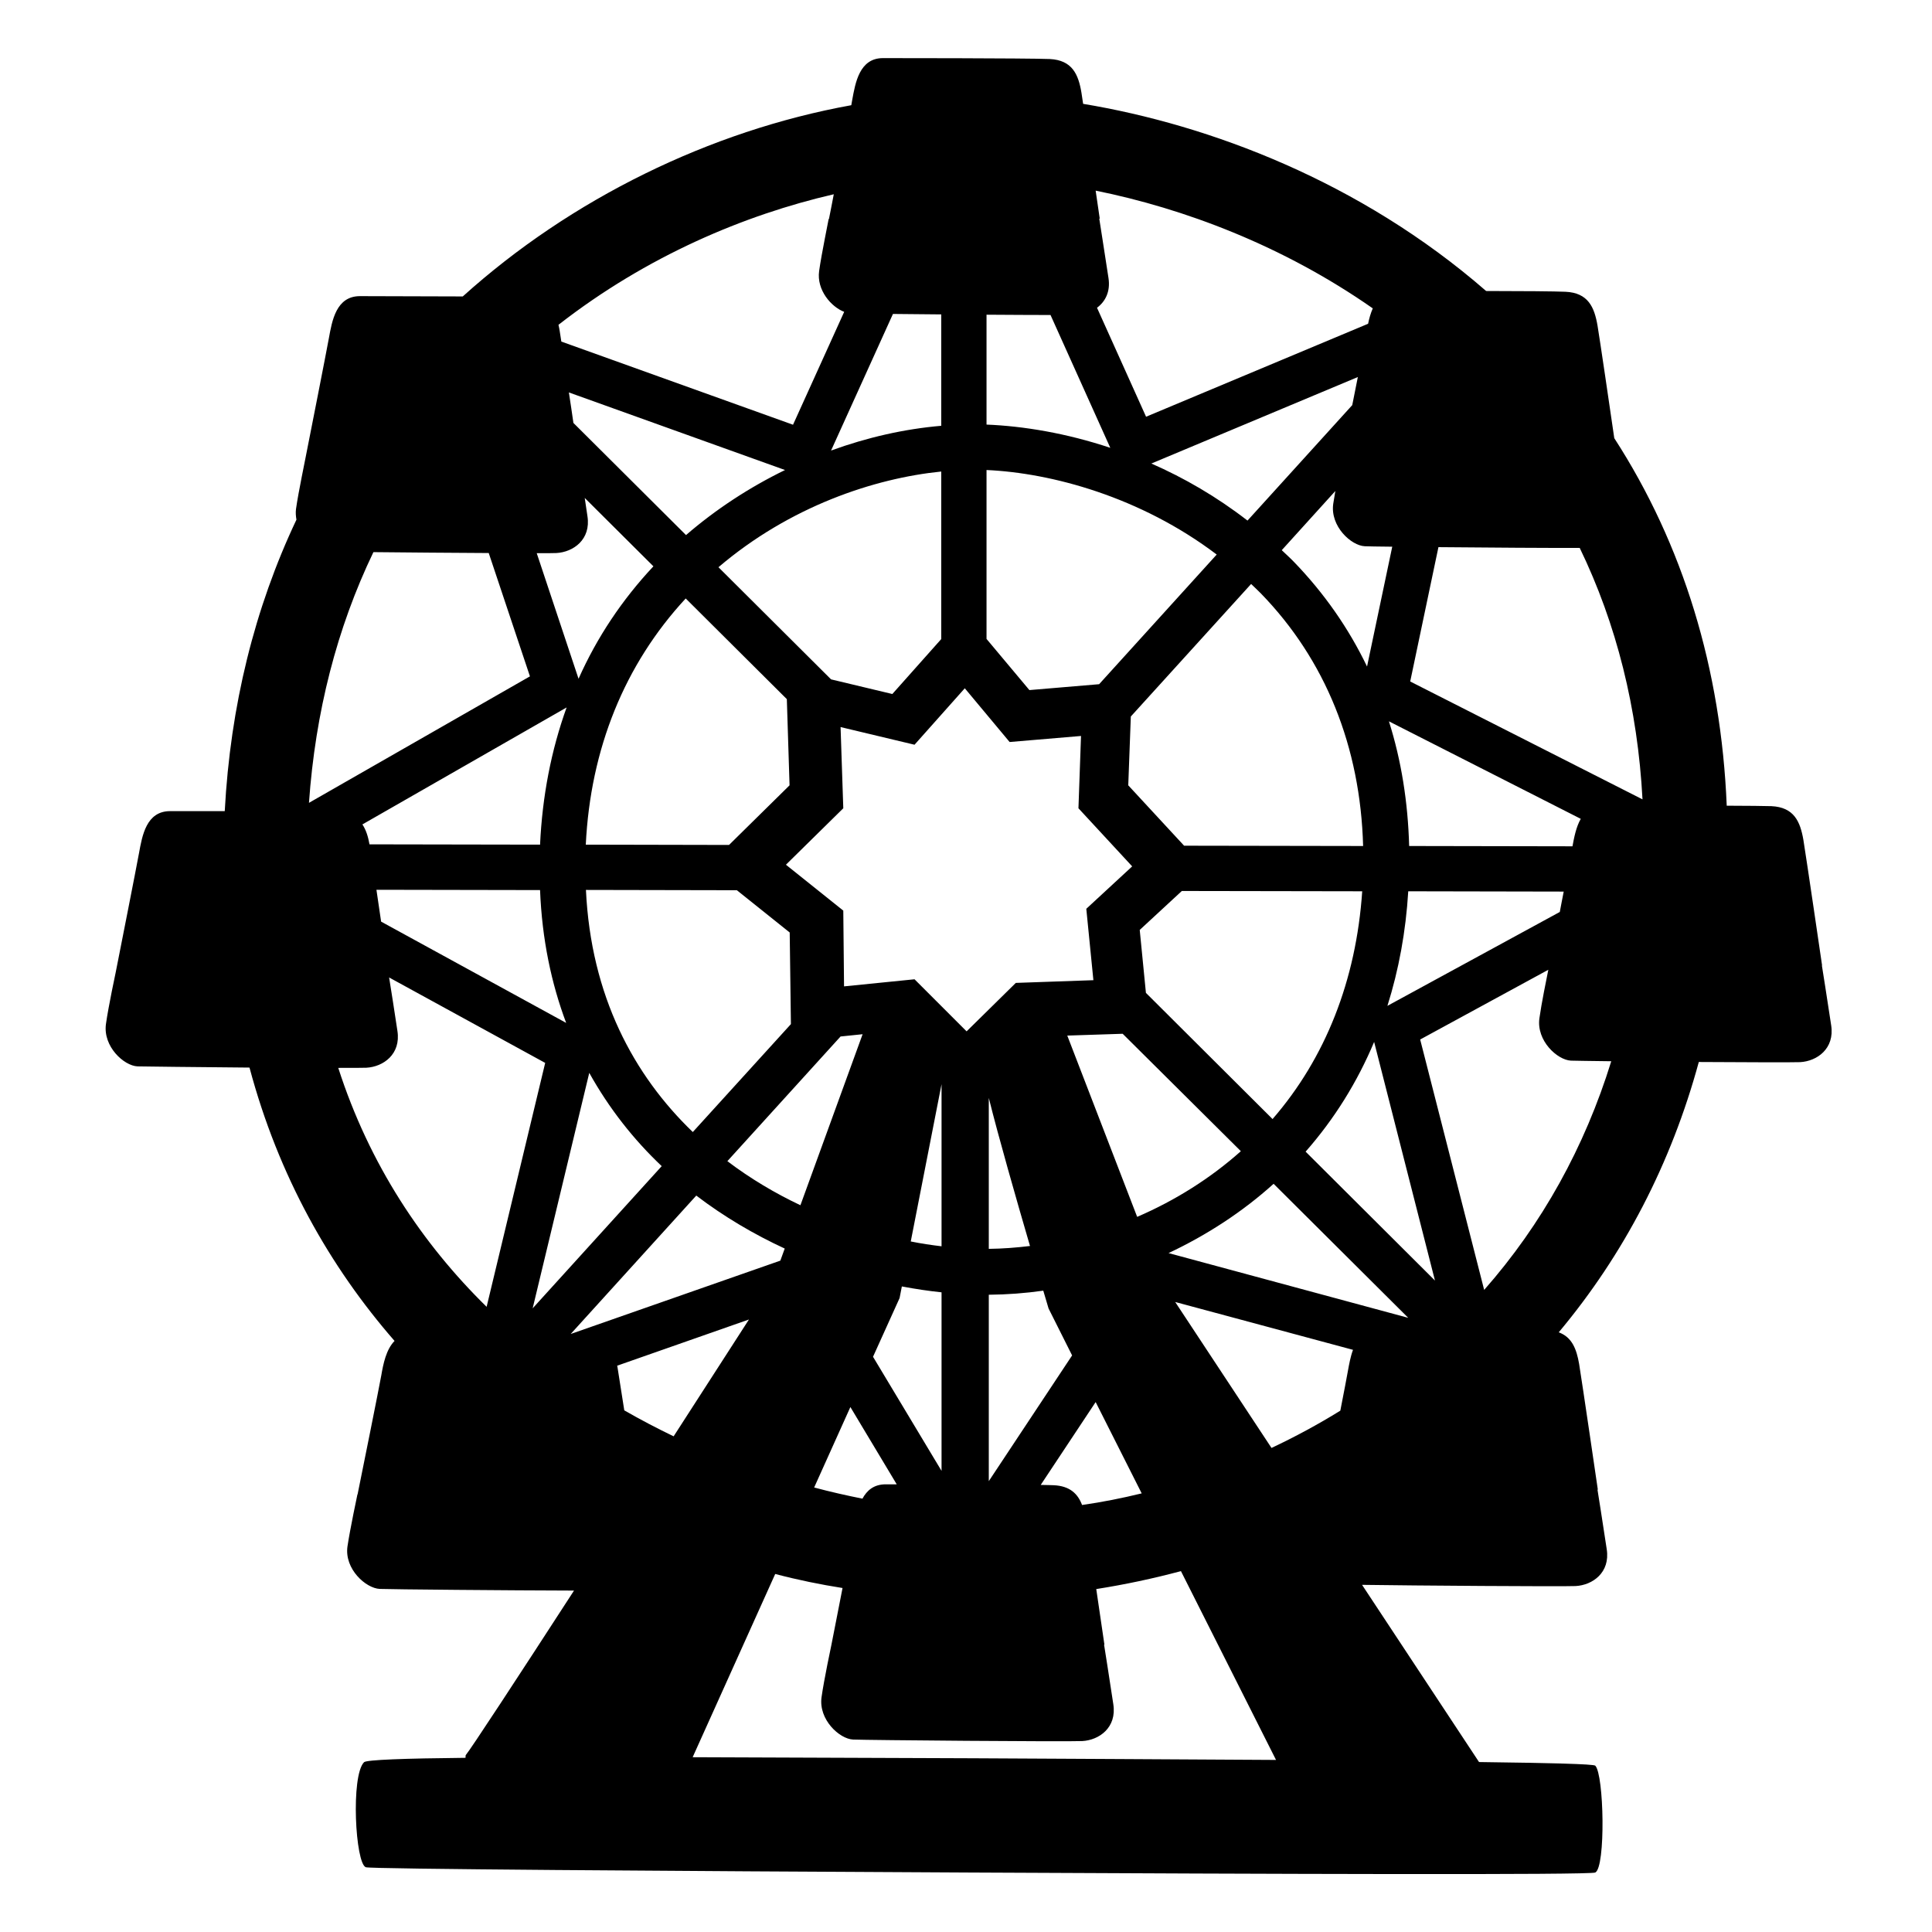 <svg viewBox="0 0 128 128" xmlns="http://www.w3.org/2000/svg" xmlns:xlink="http://www.w3.org/1999/xlink">
  <path d="M121.32,67.93c-0.25-1.68-0.61-3.93-0.61-3.93l-0.03,0l0.04-0.02c0,0-1.04-7.11-1.24-8.33c-0.21-1.22-0.62-2.17-2.12-2.24 c-0.44-0.01-1.58-0.03-2.96-0.03c-0.37-9.06-2.89-17.3-7.45-24.35c-0.28-1.93-0.95-6.5-1.11-7.46c-0.21-1.22-0.62-2.17-2.12-2.24 c-0.67-0.03-2.94-0.05-5.26-0.05c-8.33-7.25-18.32-11.01-26.7-12.4c-0.05-0.32-0.09-0.57-0.11-0.73c-0.2-1.22-0.61-2.17-2.11-2.24 c-1.5-0.06-11.04-0.06-11.04-0.06c-1.56,0-1.83,1.63-2.04,2.78c-0.01,0.08-0.04,0.2-0.06,0.34c-9.35,1.69-18.58,6.21-25.74,12.67 c-3.16-0.01-6.81-0.02-6.81-0.02c-1.58,0-1.85,1.63-2.06,2.78c-0.18,0.99-1.25,6.43-1.54,7.89h0c0.01,0-0.48,2.29-0.64,3.44 c-0.03,0.24-0.01,0.47,0.03,0.7c-2.77,5.85-4.38,12.34-4.75,19.31c-2,0-3.62,0-3.62,0c-1.58,0-1.85,1.63-2.06,2.78 c-0.18,0.99-1.25,6.41-1.54,7.88h0c0,0-0.49,2.29-0.65,3.44c-0.21,1.49,1.19,2.77,2.09,2.81c0.45,0.01,3.91,0.05,7.42,0.08 c1.92,7.19,5.33,13.2,9.61,18.11c-0.56,0.57-0.75,1.53-0.88,2.29c-0.18,0.99-1.27,6.41-1.57,7.88h-0.01c0,0-0.49,2.3-0.66,3.45 c-0.21,1.49,1.22,2.77,2.14,2.81c0.7,0.03,8.58,0.1,12.87,0.11c-3.72,5.74-6.87,10.55-7.18,10.91l-0.01,0.17 c-4.04,0.04-6.55,0.13-6.72,0.29c-0.89,0.89-0.58,6.73,0.12,6.96c0.35,0.12,19.84,0.25,40.03,0.35s41.07,0.17,41.42,0 c0.7-0.35,0.58-6.5,0-7.08c-0.11-0.11-3.03-0.18-7.7-0.24L90.24,105c3.31,0.05,13.22,0.12,14.15,0.08c1.12-0.06,2.3-0.89,2.06-2.44 c-0.25-1.68-0.61-3.93-0.61-3.93h-0.02l0.04-0.02c0,0-1.04-7.11-1.24-8.33c-0.17-0.98-0.47-1.77-1.35-2.09 c4.32-5.16,7.45-11.19,9.28-17.91c3.21,0.02,6.22,0.03,6.71,0.01C120.38,70.31,121.56,69.48,121.32,67.93z M104.18,56.07 l-10.82-0.02c-0.08-2.91-0.52-5.67-1.34-8.26l12.71,6.46C104.42,54.79,104.29,55.48,104.18,56.07z M77.42,83.02 c2.53-1.19,4.9-2.73,6.96-4.59l8.92,8.88L77.42,83.02z M37.81,88.38l8.32-9.17c1.85,1.41,3.83,2.57,5.86,3.51l-0.29,0.8L37.81,88.38 z M38.82,58.96l10,0.02l3.5,2.8l0.08,6.07L45.9,75C41.99,71.24,39.15,65.99,38.82,58.96z M72.82,45.33l-4.62,0.39l-2.84-3.39V31.14 c4.29,0.19,10.19,1.77,15.25,5.6L72.82,45.33z M71.62,48.76l-0.17,4.79l3.56,3.85l-3.04,2.81l0.47,4.73l-5.14,0.18l-3.26,3.21 l-3.45-3.45l-4.67,0.47l-0.05-5.02l-3.8-3.04l3.8-3.74l-0.18-5.38l4.9,1.17l3.33-3.74l2.97,3.56L71.62,48.76z M82.21,76.27 c-2.02,1.8-4.36,3.27-6.87,4.35l-4.63-12.01l3.67-0.12L82.21,76.27z M62.38,71.83v10.74c-0.67-0.08-1.35-0.18-2.04-0.32L62.38,71.83 z M62.36,42.34l-3.24,3.64l-4.06-0.97l-7.46-7.43c4.73-4.03,10.31-5.89,14.76-6.34V42.34z M52.13,46.32l0.18,5.71l-4.01,3.95 l-9.49-0.02c0.31-6.35,2.57-11.94,6.62-16.31L52.13,46.32z M55.69,68.67l1.46-0.15l-4.12,11.33c-1.67-0.79-3.31-1.76-4.84-2.92 L55.69,68.67z M59.6,86l0.15-0.77c0.9,0.17,1.77,0.3,2.63,0.39v11.83l-4.54-7.56L59.6,86z M65.51,72.74 c0.64,2.57,1.82,6.7,2.73,9.81c-0.91,0.11-1.82,0.18-2.73,0.19V72.74z M75.92,65.78l-0.41-4.17l2.79-2.58l11.95,0.02 c-0.4,5.9-2.44,11.06-5.94,15.09L75.92,65.78z M78.45,56.03l-3.7-4l0.17-4.56l7.97-8.78c0.21,0.21,0.43,0.4,0.64,0.62 c4.29,4.41,6.6,10.17,6.78,16.74L78.45,56.03z M85.73,37.23c-0.26-0.27-0.54-0.52-0.81-0.78l3.55-3.92 c-0.05,0.31-0.1,0.61-0.14,0.85c-0.21,1.49,1.19,2.77,2.09,2.81c0.18,0.01,0.85,0.02,1.82,0.03l-1.67,7.94 C89.35,41.62,87.73,39.3,85.73,37.23z M89.59,26.84l-6.94,7.65c-2.04-1.58-4.2-2.83-6.37-3.78l13.68-5.73 C89.84,25.58,89.71,26.22,89.59,26.84z M65.36,28.13v-7.28c1.61,0.01,3.12,0.02,4.24,0.02l3.96,8.8 C70.65,28.7,67.82,28.23,65.36,28.13z M59.16,20.8c0.94,0.01,2.05,0.02,3.2,0.03v7.38c-2.45,0.21-4.91,0.77-7.3,1.64L59.16,20.8z M45.45,35.45l-7.46-7.43C37.9,27.4,37.8,26.7,37.69,26l14.32,5.14C49.65,32.29,47.43,33.74,45.45,35.45z M36.86,36.64 c1.12-0.06,2.3-0.89,2.06-2.44c-0.06-0.38-0.12-0.8-0.18-1.21l4.55,4.53c-2.08,2.22-3.74,4.71-4.96,7.45l-2.77-8.32 C36.22,36.65,36.69,36.65,36.86,36.64z M35.78,55.96l-11.3-0.02c-0.09-0.51-0.23-0.96-0.47-1.32l13.53-7.75 C36.52,49.7,35.93,52.74,35.78,55.96z M25.25,61.06c-0.1-0.7-0.21-1.42-0.31-2.11l10.84,0.02c0.13,3.27,0.75,6.19,1.73,8.8 L25.25,61.06z M43.84,77.26l-8.55,9.42c1.16-4.83,3.06-12.72,3.75-15.6C40.36,73.45,41.99,75.51,43.84,77.26z M40.92,90.64 c-0.01-0.06-0.02-0.11-0.03-0.16l8.73-3.06c-1.19,1.85-2.98,4.62-4.99,7.74c-1.1-0.53-2.19-1.1-3.27-1.72 C41.16,92.17,40.99,91.06,40.92,90.64z M59.41,98.34c-0.45,0-0.73,0-0.73,0c-0.79,0-1.25,0.41-1.54,0.95 c-1.05-0.21-2.12-0.45-3.2-0.74l2.4-5.33L59.41,98.34z M65.51,85.78c1.2-0.01,2.41-0.1,3.61-0.27c0.22,0.74,0.35,1.18,0.35,1.18 l1.56,3.11l-5.52,8.33V85.78z M89.64,89.43c-0.17,0.46-0.26,0.97-0.34,1.41c-0.07,0.38-0.26,1.41-0.5,2.62 c-1.47,0.91-2.99,1.73-4.56,2.47l-6.38-9.67L89.64,89.43z M86.5,76.3c1.9-2.16,3.42-4.6,4.54-7.27l4.03,15.81L86.5,76.3z M93.3,59.05l10.3,0.02c-0.09,0.44-0.17,0.89-0.26,1.35l-11.42,6.22C92.67,64.26,93.14,61.72,93.3,59.05z M93.43,45.15l1.87-8.9 c3.34,0.03,7.48,0.06,9.36,0.05c2.44,5.04,3.84,10.64,4.16,16.66L93.43,45.15z M90.64,21.45l-14.71,6.16l-3.25-7.22 c0.54-0.4,0.9-1.06,0.76-1.97c-0.25-1.67-0.61-3.9-0.61-3.93l0.03-0.01c0,0-0.11-0.78-0.27-1.85c5.84,1.18,12.39,3.63,18.36,7.8 C90.81,20.75,90.71,21.1,90.64,21.45z M54.92,14.51H54.9c0.01,0-0.47,2.29-0.63,3.44c-0.18,1.27,0.81,2.39,1.66,2.71l-3.39,7.48 l-15.35-5.51c-0.05-0.31-0.09-0.56-0.11-0.71c-0.02-0.14-0.05-0.27-0.08-0.4c5.85-4.56,12.34-7.29,18.24-8.65 C55.11,13.57,54.99,14.15,54.92,14.51z M32.38,36.64l2.73,8.17l-14.64,8.38c0.42-5.99,1.85-11.58,4.27-16.61 C26.94,36.6,29.92,36.63,32.38,36.64z M24.27,70.74c1.12-0.06,2.3-0.89,2.06-2.44c-0.19-1.25-0.43-2.82-0.55-3.54l10.34,5.66 c-0.72,3.02-2.75,11.44-3.88,16.16c-4.26-4.18-7.76-9.41-9.83-15.83C23.37,70.75,24.06,70.75,24.27,70.74z M71.69,99.71 c-0.28-0.74-0.8-1.26-1.88-1.31c-0.18-0.01-0.48-0.01-0.86-0.02l3.64-5.49l3.05,6.05C74.33,99.26,73.02,99.52,71.69,99.71z M94.09,68.87l8.49-4.62c-0.12,0.59-0.46,2.27-0.59,3.21c-0.21,1.49,1.19,2.77,2.09,2.81c0.23,0.01,1.25,0.02,2.67,0.04 c-1.76,5.69-4.59,10.8-8.42,15.15L94.09,68.87z M45.89,116.42l5.47-12.14c1.52,0.4,3,0.7,4.46,0.93c-0.3,1.56-0.61,3.1-0.74,3.78h0 c0,0-0.49,2.3-0.65,3.45c-0.21,1.49,1.19,2.77,2.09,2.81c0.9,0.04,14.09,0.15,15.18,0.1c1.12-0.06,2.3-0.89,2.06-2.44 c-0.25-1.68-0.61-3.93-0.61-3.93h-0.02l0.04-0.02c0,0-0.26-1.76-0.54-3.68c1.9-0.3,3.79-0.7,5.61-1.19l6.3,12.51 c-6.16-0.04-13.11-0.07-20.06-0.11C58.04,116.47,51.64,116.44,45.89,116.42z"/>
</svg>